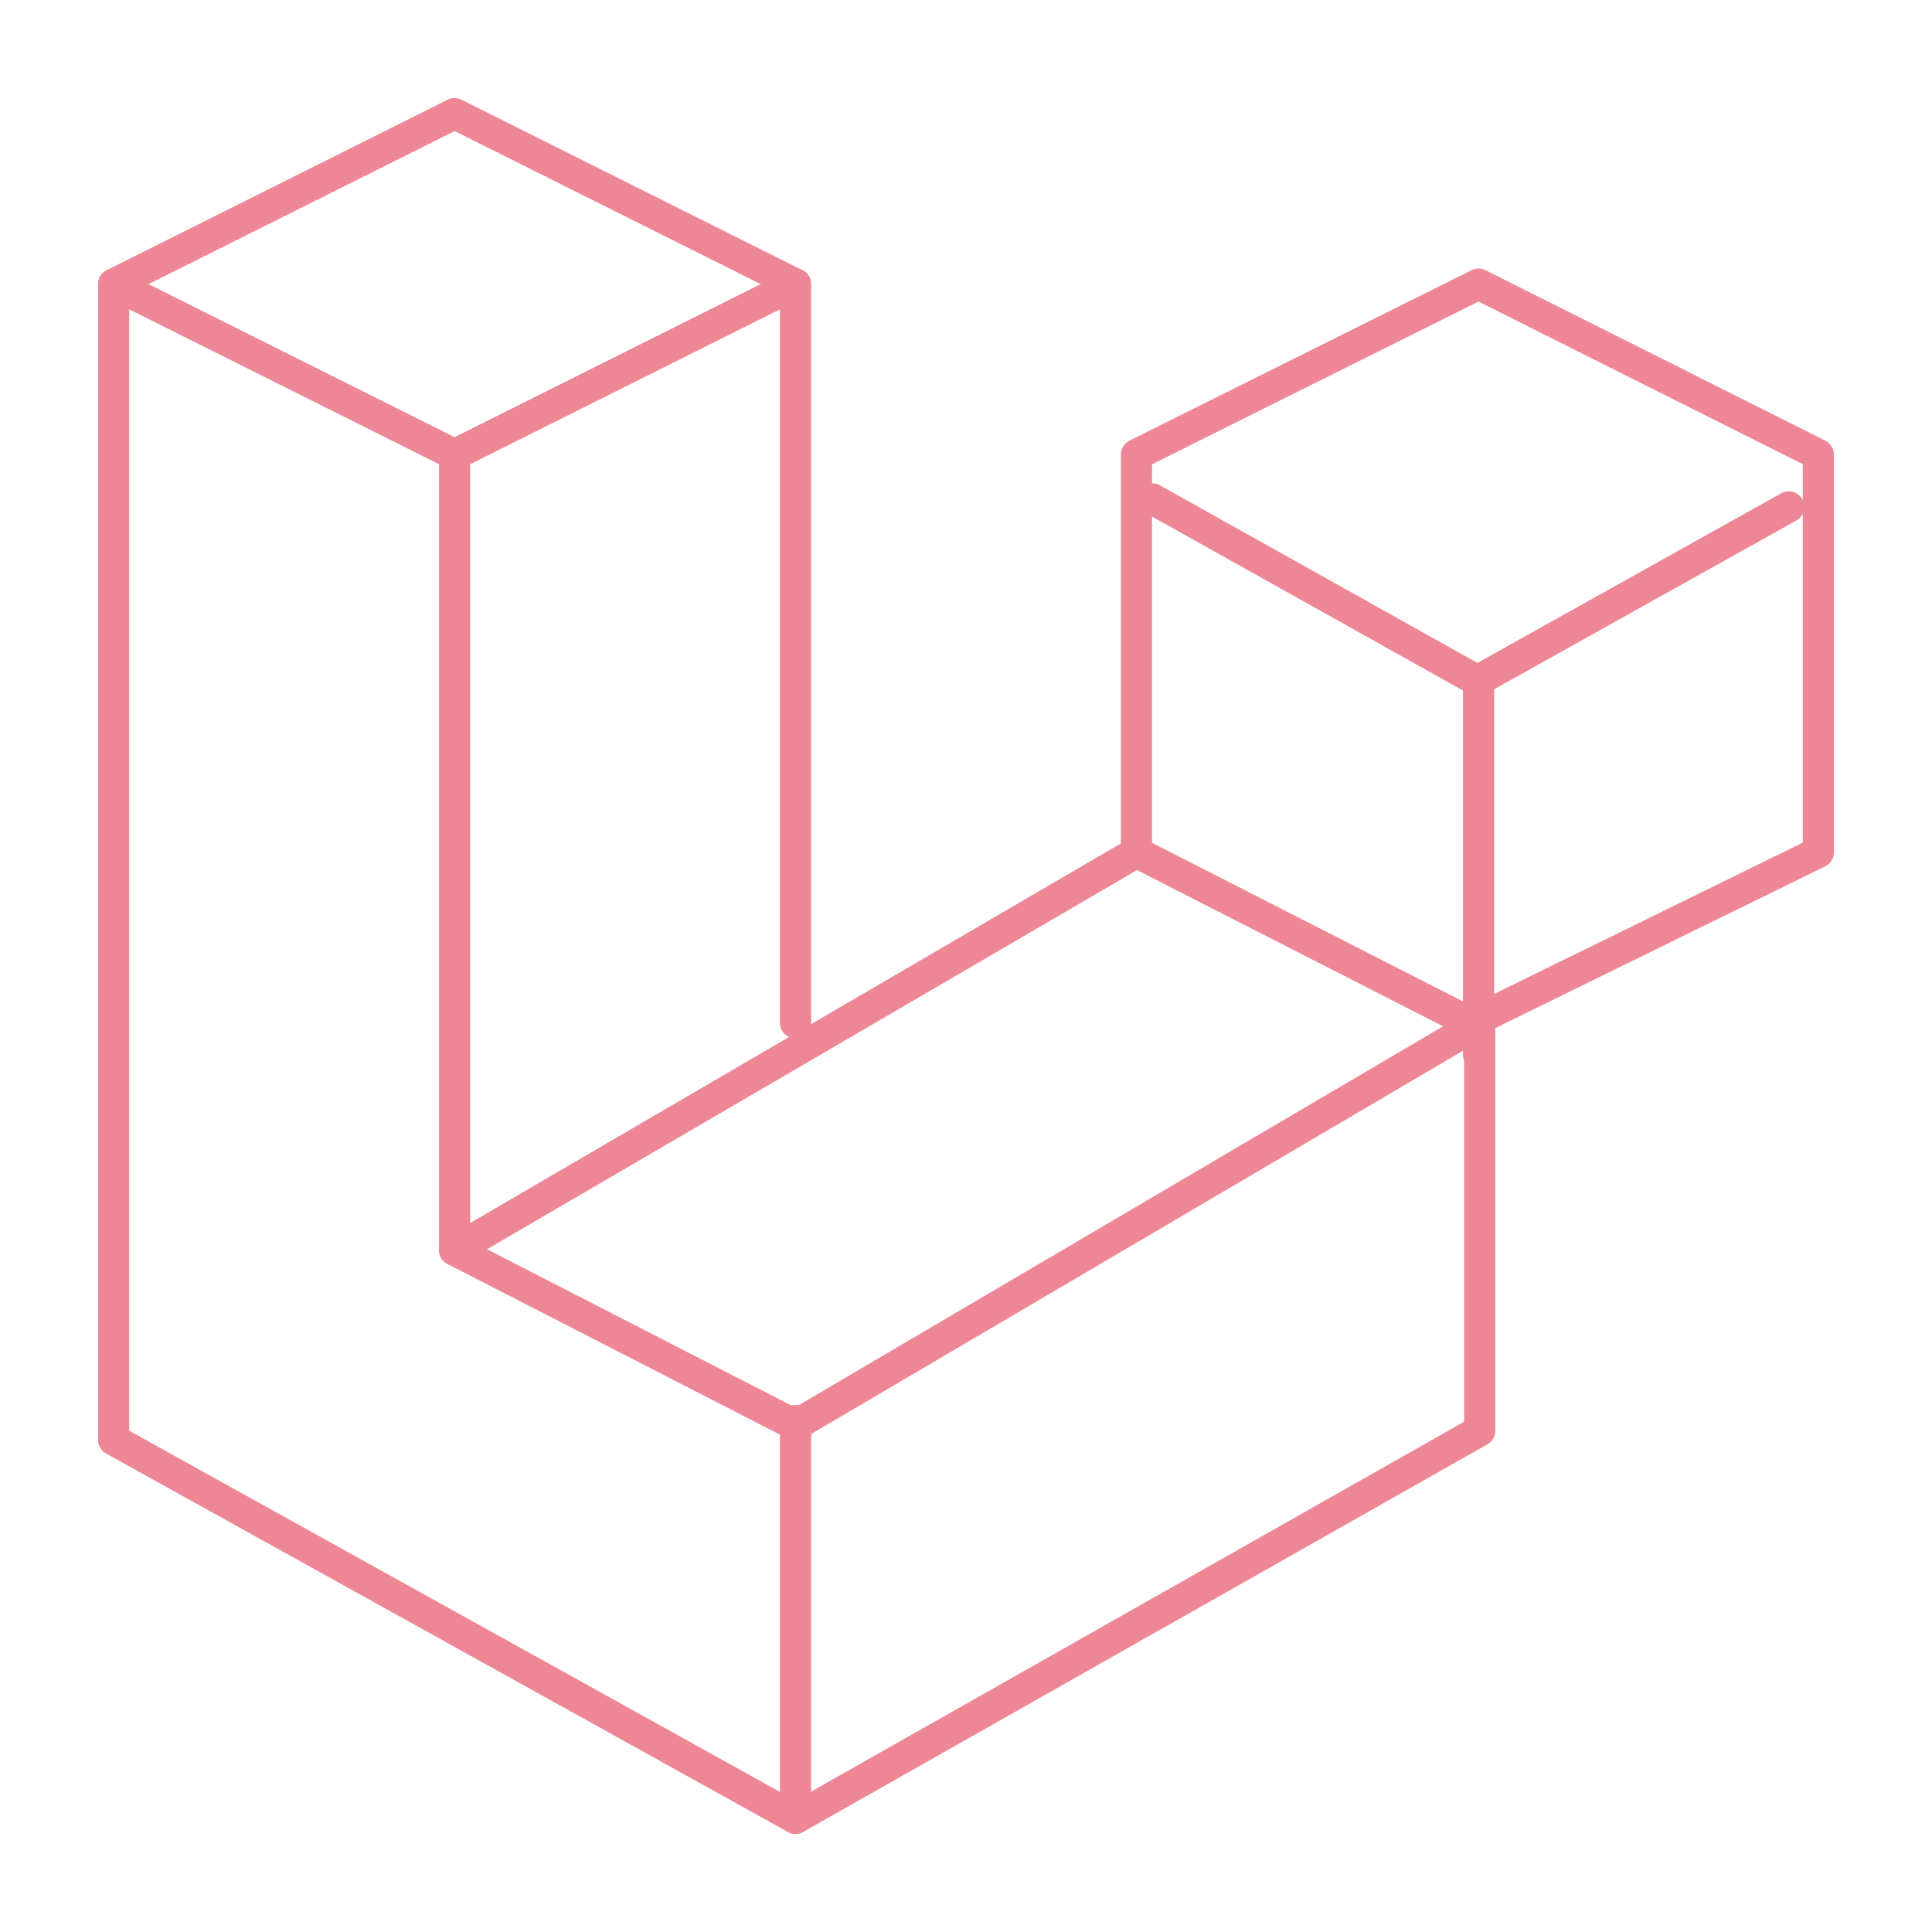 <svg width="62" height="62" viewBox="0 0 62 62" fill="none" xmlns="http://www.w3.org/2000/svg">
<path d="M47.448 21.846V33.845M36.981 16.011L47.412 21.846L57.405 16.266M25.529 45.588V58.353M14.588 14.588L25.529 9.118" stroke="#ED8796" stroke-linecap="round" stroke-linejoin="round"/>
<path d="M14.588 40.118L36.471 27.353M36.471 27.353V14.588L47.448 9.118L58.353 14.588V27.353L47.193 32.824L36.471 27.353Z" stroke="#ED8796" stroke-linecap="round" stroke-linejoin="round"/>
<path d="M3.647 9.118L14.588 3.647L25.529 9.118V32.824" stroke="#ED8796" stroke-linecap="round" stroke-linejoin="round"/>
<path d="M3.647 9.118V46.208L25.529 58.353L47.485 45.916V32.824L25.529 45.734L14.588 40.118V14.588L3.647 9.118Z" stroke="#ED8796" stroke-linecap="round" stroke-linejoin="round"/>
</svg>

